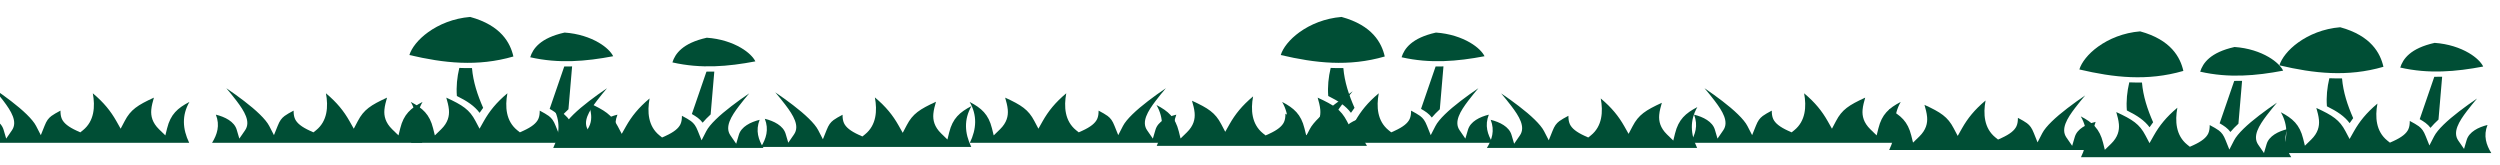 <svg width="1512" height="100" viewBox="0 0 1512 100" fill="none" xmlns="http://www.w3.org/2000/svg">
<path d="M1415.37 16.474C1405.25 17.304 1396.46 20.996 1389.92 25.716C1383.84 30.088 1379.85 35.332 1378.6 39.51C1399.33 44.398 1419.7 46.726 1441.5 40.398C1439.64 32.186 1434.04 21.588 1415.37 16.474ZM1472.47 25.929C1457.78 29.2 1453.3 35.652 1451.67 40.86C1468.99 44.807 1485.32 43.367 1501.84 40.238C1500.66 37.75 1497.62 34.639 1493.08 31.99C1487.86 28.933 1480.72 26.498 1472.47 25.929ZM1477.01 46.406C1475.45 46.442 1473.85 46.46 1472.26 46.442L1463.44 72.074C1464.8 72.856 1465.98 73.585 1467.01 74.367C1468.19 75.256 1469.13 76.216 1469.96 77.318C1471.32 75.701 1472.94 74.03 1474.8 72.323L1477.01 46.406ZM1408.79 47.313C1407.44 52.983 1406.88 58.636 1407.32 64.289C1413.69 67.453 1417.91 70.297 1421.06 74.474C1421.74 73.461 1422.48 72.448 1423.21 71.452C1419.79 63.702 1417.17 55.774 1416.46 47.402C1413.89 47.455 1411.33 47.42 1408.79 47.313ZM1498.12 59.578C1494.47 62.067 1490.78 64.68 1487.36 67.328C1480.22 72.785 1474.27 78.349 1472.17 82.42L1469.31 87.966L1467.04 82.313C1465.83 79.273 1464.77 77.798 1462.88 76.358C1461.64 75.434 1459.76 74.385 1457.43 73.141C1457.43 74.936 1457.28 76.607 1456.57 78.189C1455.39 80.731 1452.65 82.989 1447.55 85.317L1445.42 86.277L1443.83 84.997C1436.96 79.451 1436.37 70.723 1437.87 62.653C1431.15 68.288 1427.05 73.443 1423.63 79.469L1421.03 84.073L1418.58 79.433C1414.99 72.537 1410.77 69.817 1400.92 65.284C1401.6 67.701 1402.3 70.137 1402.51 72.625C1402.84 76.447 1401.89 80.429 1397.82 84.41L1394 88.126L1392.93 83.806C1390.83 75.363 1386.6 71.612 1379.45 67.879C1384.08 75.967 1383.64 84.162 1379.58 92.587H1506.74C1503.7 87.646 1501.84 82.153 1504.44 75.576C1498.95 76.927 1493.29 79.736 1491.84 84.677L1490.25 90.063L1486.77 85.015C1483.23 79.895 1487.18 73.496 1491.96 67.204C1493.91 64.591 1496.09 62.031 1498.12 59.578Z" fill="#004E35"/>
<path d="M1294.37 18.968C1284.25 19.798 1275.46 23.49 1268.92 28.209C1262.84 32.582 1258.85 37.826 1257.6 42.003C1278.33 46.891 1298.7 49.22 1320.5 42.892C1318.64 34.679 1313.04 24.082 1294.37 18.968ZM1351.47 28.422C1336.78 31.693 1332.3 38.146 1330.67 43.354C1347.99 47.3 1364.32 45.86 1380.84 42.732C1379.66 40.243 1376.62 37.133 1372.08 34.484C1366.86 31.427 1359.72 28.991 1351.47 28.422ZM1356.01 48.9C1354.45 48.935 1352.85 48.953 1351.26 48.935L1342.44 74.568C1343.8 75.35 1344.98 76.079 1346.01 76.861C1347.19 77.75 1348.13 78.71 1348.96 79.812C1350.32 78.194 1351.94 76.523 1353.8 74.817L1356.01 48.9ZM1287.79 49.806C1286.44 55.477 1285.88 61.13 1286.32 66.782C1292.69 69.946 1296.91 72.79 1300.06 76.968C1300.74 75.954 1301.48 74.941 1302.21 73.946C1298.79 66.195 1296.17 58.268 1295.46 49.895C1292.89 49.949 1290.33 49.913 1287.79 49.806ZM1377.12 62.072C1373.47 64.56 1369.78 67.173 1366.36 69.822C1359.22 75.279 1353.27 80.843 1351.17 84.913L1348.31 90.459L1346.04 84.807C1344.83 81.767 1343.77 80.292 1341.88 78.852C1340.64 77.927 1338.76 76.879 1336.43 75.634C1336.43 77.43 1336.28 79.101 1335.57 80.683C1334.39 83.225 1331.65 85.482 1326.55 87.811L1324.42 88.77L1322.83 87.491C1315.96 81.945 1315.37 73.217 1316.87 65.147C1310.15 70.782 1306.05 75.937 1302.63 81.963L1300.03 86.566L1297.58 81.927C1293.99 75.03 1289.77 72.31 1279.92 67.778C1280.6 70.195 1281.3 72.63 1281.51 75.119C1281.84 78.941 1280.89 82.922 1276.82 86.904L1273 90.619L1271.93 86.3C1269.83 77.856 1265.6 74.106 1258.45 70.373C1263.08 78.461 1262.64 86.655 1258.58 95.081H1385.74C1382.7 90.139 1380.84 84.647 1383.44 78.07C1377.95 79.421 1372.29 82.229 1370.84 87.171L1369.25 92.557L1365.77 87.508C1362.23 82.389 1366.18 75.99 1370.96 69.697C1372.91 67.084 1375.09 64.525 1377.12 62.072Z" fill="#004E35"/>
<path d="M811.369 10.241C801.254 11.071 792.465 14.763 785.924 19.482C779.836 23.855 775.849 29.099 774.602 33.276C795.326 38.164 815.705 40.493 837.5 34.165C835.642 25.952 830.038 15.354 811.369 10.241ZM868.466 19.695C853.779 22.966 849.296 29.419 847.674 34.627C864.986 38.573 881.325 37.133 897.841 34.005C896.661 31.516 893.623 28.405 889.081 25.757C883.861 22.699 876.724 20.264 868.466 19.695ZM873.008 40.173C871.445 40.208 869.852 40.226 868.26 40.208L859.442 65.841C860.798 66.623 861.978 67.352 863.01 68.134C864.19 69.022 865.134 69.982 865.96 71.084C867.316 69.467 868.938 67.796 870.796 66.09L873.008 40.173ZM804.793 41.079C803.436 46.75 802.876 52.402 803.318 58.055C809.688 61.219 813.906 64.063 817.061 68.24C817.74 67.227 818.477 66.214 819.214 65.219C815.793 57.468 813.168 49.541 812.461 41.168C809.895 41.221 807.329 41.186 804.793 41.079ZM894.125 53.344C890.468 55.833 886.781 58.446 883.36 61.095C876.223 66.552 870.265 72.115 868.171 76.186L865.311 81.732L863.04 76.079C861.831 73.04 860.769 71.564 858.881 70.125C857.643 69.2 855.755 68.151 853.425 66.907C853.425 68.703 853.278 70.373 852.57 71.955C851.39 74.497 848.648 76.755 843.545 79.083L841.422 80.043L839.829 78.763C832.958 73.218 832.368 64.49 833.872 56.42C827.148 62.054 823.048 67.209 819.627 73.235L817.032 77.839L814.584 73.2C810.986 66.303 806.769 63.583 796.918 59.05C797.597 61.468 798.304 63.903 798.511 66.392C798.835 70.213 797.892 74.195 793.822 78.177L789.996 81.892L788.926 77.573C786.832 69.129 782.597 65.379 775.445 61.646C780.075 69.734 779.639 77.928 775.584 86.354H902.736C899.699 81.412 897.841 75.919 900.436 69.342C894.95 70.693 889.288 73.502 887.843 78.444L886.25 83.829L882.77 78.781C879.231 73.662 883.183 67.263 887.961 60.97C889.907 58.357 892.09 55.797 894.125 53.344Z" fill="#004E35"/>
<path d="M284.369 10.241C274.254 11.071 265.465 14.763 258.924 19.482C252.836 23.855 248.849 29.099 247.602 33.276C268.326 38.164 288.705 40.493 310.5 34.165C308.642 25.952 303.038 15.354 284.369 10.241ZM341.466 19.695C326.779 22.966 322.296 29.419 320.674 34.627C337.986 38.573 354.325 37.133 370.841 34.005C369.661 31.516 366.623 28.405 362.081 25.757C356.861 22.699 349.724 20.264 341.466 19.695ZM346.008 40.173C344.445 40.208 342.852 40.226 341.26 40.208L332.442 65.841C333.798 66.623 334.978 67.352 336.01 68.134C337.19 69.022 338.134 69.982 338.96 71.084C340.316 69.467 341.938 67.796 343.796 66.09L346.008 40.173ZM277.793 41.079C276.436 46.75 275.876 52.402 276.318 58.055C282.688 61.219 286.906 64.063 290.061 68.24C290.74 67.227 291.477 66.214 292.214 65.219C288.793 57.468 286.168 49.541 285.461 41.168C282.895 41.221 280.329 41.186 277.793 41.079ZM367.125 53.344C363.468 55.833 359.781 58.446 356.36 61.095C349.223 66.552 343.265 72.115 341.171 76.186L338.311 81.732L336.04 76.079C334.831 73.04 333.769 71.564 331.881 70.125C330.643 69.2 328.755 68.151 326.425 66.907C326.425 68.703 326.278 70.373 325.57 71.955C324.39 74.497 321.648 76.755 316.545 79.083L314.422 80.043L312.829 78.763C305.958 73.218 305.368 64.49 306.872 56.42C300.148 62.054 296.048 67.209 292.627 73.235L290.032 77.839L287.584 73.2C283.986 66.303 279.769 63.583 269.918 59.05C270.597 61.468 271.304 63.903 271.511 66.392C271.835 70.213 270.892 74.195 266.822 78.177L262.996 81.892L261.926 77.573C259.832 69.129 255.597 65.379 248.445 61.646C253.075 69.734 252.639 77.928 248.584 86.354H375.736C372.699 81.412 370.841 75.919 373.436 69.342C367.95 70.693 362.288 73.502 360.843 78.444L359.25 83.829L355.77 78.781C352.231 73.662 356.183 67.263 360.961 60.97C362.907 58.357 365.09 55.797 367.125 53.344Z" fill="#004E35"/>
<path d="M427.466 22.812C412.779 26.083 408.296 32.535 406.674 37.744C423.986 41.69 440.325 40.25 456.841 37.121C455.661 34.633 452.623 31.522 448.081 28.874C442.861 25.816 435.724 23.381 427.466 22.812ZM432.008 43.29C430.445 43.325 428.852 43.343 427.26 43.325L418.442 68.957C419.798 69.74 420.978 70.469 422.01 71.251C423.19 72.139 424.134 73.099 424.96 74.201C426.316 72.584 427.938 70.913 429.796 69.206L432.008 43.29ZM453.125 56.461C449.468 58.95 445.781 61.563 442.36 64.212C435.223 69.669 429.265 75.232 427.171 79.303L424.311 84.849L422.04 79.196C420.831 76.157 419.769 74.681 417.881 73.241C416.643 72.317 414.755 71.268 412.425 70.024C412.425 71.819 412.278 73.49 411.57 75.072C410.39 77.614 407.648 79.872 402.545 82.2L400.422 83.16L398.829 81.88C391.958 76.334 391.368 67.607 392.872 59.536C386.148 65.171 382.048 70.326 378.627 76.352L376.032 80.956L373.584 76.317C369.986 69.42 365.769 66.7 355.918 62.167C356.597 64.585 357.304 67.02 357.511 69.509C357.835 73.33 356.892 77.312 352.822 81.294L348.996 85.009L347.926 80.689C345.832 72.246 341.597 68.495 334.445 64.763C339.075 72.85 338.639 81.045 334.584 89.471H461.736C458.699 84.529 456.841 79.036 459.436 72.459C453.95 73.81 448.288 76.619 446.843 81.56L445.25 86.946L441.77 81.898C438.231 76.779 442.183 70.38 446.961 64.087C448.907 61.474 451.09 58.914 453.125 56.461Z" fill="#004E35"/>
<path d="M1261.12 57.708C1257.47 60.197 1253.78 62.81 1250.36 65.458C1243.22 70.915 1237.27 76.479 1235.17 80.55L1232.31 86.096L1230.04 80.443C1228.83 77.403 1227.77 75.928 1225.88 74.488C1224.64 73.564 1222.76 72.515 1220.43 71.271C1220.43 73.066 1220.28 74.737 1219.57 76.319C1218.39 78.861 1215.65 81.118 1210.55 83.447L1208.42 84.407L1206.83 83.127C1199.96 77.581 1199.37 68.853 1200.87 60.783C1194.15 66.418 1190.05 71.573 1186.63 77.599L1184.03 82.203L1181.58 77.563C1177.99 70.666 1173.77 67.947 1163.92 63.414C1164.6 65.832 1165.3 68.267 1165.51 70.755C1165.84 74.577 1164.89 78.559 1160.82 82.54L1157 86.256L1155.93 81.936C1153.83 73.493 1149.6 69.742 1142.45 66.009C1147.08 74.097 1146.64 82.292 1142.58 90.717H1269.74C1266.7 85.776 1264.84 80.283 1267.44 73.706C1261.95 75.057 1256.29 77.865 1254.84 82.807L1253.25 88.193L1249.77 83.145C1246.23 78.025 1250.18 71.626 1254.96 65.334C1256.91 62.721 1259.09 60.161 1261.12 57.708Z" fill="#004E35"/>
<path d="M1030.88 53.344C1034.53 55.833 1038.22 58.446 1041.64 61.095C1048.78 66.552 1054.73 72.115 1056.83 76.186L1059.69 81.732L1061.96 76.079C1063.17 73.04 1064.23 71.564 1066.12 70.125C1067.36 69.2 1069.24 68.151 1071.57 66.907C1071.57 68.703 1071.72 70.374 1072.43 71.956C1073.61 74.497 1076.35 76.755 1081.45 79.084L1083.58 80.043L1085.17 78.763C1092.04 73.218 1092.63 64.49 1091.13 56.42C1097.85 62.054 1101.95 67.209 1105.37 73.235L1107.97 77.839L1110.42 73.2C1114.01 66.303 1118.23 63.583 1128.08 59.05C1127.4 61.468 1126.7 63.903 1126.49 66.392C1126.16 70.213 1127.11 74.195 1131.18 78.177L1135 81.892L1136.07 77.573C1138.17 69.129 1142.4 65.379 1149.55 61.646C1144.92 69.734 1145.36 77.928 1149.42 86.354H1022.26C1025.3 81.412 1027.16 75.919 1024.56 69.343C1030.05 70.693 1035.71 73.502 1037.16 78.444L1038.75 83.83L1042.23 78.781C1045.77 73.662 1041.82 67.263 1037.04 60.97C1035.09 58.357 1032.91 55.797 1030.88 53.344Z" fill="#004E35"/>
<path d="M468.875 55.838C472.532 58.327 476.219 60.94 479.64 63.588C486.777 69.045 492.735 74.609 494.829 78.68L497.689 84.225L499.96 78.573C501.169 75.533 502.231 74.058 504.119 72.618C505.357 71.694 507.245 70.645 509.575 69.401C509.575 71.196 509.722 72.867 510.43 74.449C511.61 76.991 514.352 79.248 519.455 81.577L521.578 82.537L523.171 81.257C530.042 75.711 530.632 66.983 529.128 58.913C535.852 64.548 539.952 69.703 543.373 75.729L545.968 80.333L548.416 75.693C552.014 68.796 556.231 66.077 566.082 61.544C565.403 63.961 564.696 66.397 564.489 68.885C564.165 72.707 565.108 76.689 569.178 80.67L573.004 84.385L574.074 80.066C576.168 71.623 580.403 67.872 587.555 64.139C582.925 72.227 583.361 80.421 587.416 88.847H460.264C463.301 83.906 465.159 78.413 462.564 71.836C468.05 73.187 473.712 75.995 475.157 80.937L476.75 86.323L480.23 81.275C483.769 76.155 479.817 69.756 475.039 63.464C473.093 60.851 470.91 58.291 468.875 55.838Z" fill="#004E35"/>
<path d="M136.875 53.344C140.532 55.833 144.219 58.446 147.64 61.095C154.777 66.552 160.735 72.115 162.829 76.186L165.689 81.732L167.96 76.079C169.169 73.04 170.231 71.564 172.119 70.125C173.357 69.2 175.245 68.151 177.575 66.907C177.575 68.703 177.722 70.374 178.43 71.956C179.61 74.497 182.352 76.755 187.455 79.084L189.578 80.043L191.171 78.763C198.042 73.218 198.632 64.49 197.128 56.42C203.852 62.054 207.952 67.209 211.373 73.235L213.968 77.839L216.416 73.2C220.014 66.303 224.231 63.583 234.082 59.05C233.403 61.468 232.696 63.903 232.489 66.392C232.165 70.213 233.108 74.195 237.178 78.177L241.004 81.892L242.074 77.573C244.168 69.129 248.403 65.379 255.555 61.646C250.925 69.734 251.361 77.928 255.416 86.354H128.264C131.301 81.412 133.159 75.919 130.564 69.343C136.05 70.693 141.712 73.502 143.157 78.444L144.75 83.83L148.23 78.781C151.769 73.662 147.817 67.263 143.039 60.97C141.093 58.357 138.91 55.797 136.875 53.344Z" fill="#004E35"/>
<path d="M-4.125 53.344C-0.468 55.833 3.219 58.446 6.64 61.095C13.777 66.552 19.735 72.115 21.829 76.186L24.689 81.732L26.96 76.079C28.169 73.04 29.231 71.564 31.119 70.125C32.357 69.2 34.245 68.151 36.575 66.907C36.575 68.703 36.722 70.374 37.43 71.956C38.61 74.497 41.352 76.755 46.455 79.084L48.578 80.043L50.171 78.763C57.042 73.218 57.632 64.49 56.128 56.42C62.852 62.054 66.952 67.209 70.373 73.235L72.968 77.839L75.416 73.2C79.014 66.303 83.231 63.583 93.082 59.05C92.403 61.468 91.696 63.903 91.489 66.392C91.165 70.213 92.109 74.195 96.178 78.177L100.004 81.892L101.074 77.573C103.168 69.129 107.403 65.379 114.555 61.646C109.925 69.734 110.361 77.928 114.416 86.354H-12.736C-9.699 81.412 -7.841 75.919 -10.436 69.343C-4.95 70.693 0.712 73.502 2.157 78.444L3.75 83.83L7.23 78.781C10.769 73.662 6.817 67.263 2.039 60.97C0.093 58.357 -2.09 55.797 -4.125 53.344Z" fill="#004E35"/>
<path d="M705.125 53.344C701.468 55.833 697.781 58.446 694.36 61.095C687.223 66.552 681.265 72.115 679.171 76.186L676.311 81.732L674.04 76.079C672.831 73.04 671.769 71.564 669.881 70.125C668.643 69.2 666.755 68.151 664.425 66.907C664.425 68.703 664.278 70.374 663.57 71.956C662.39 74.497 659.648 76.755 654.545 79.084L652.422 80.043L650.829 78.763C643.958 73.218 643.368 64.49 644.872 56.42C638.148 62.054 634.048 67.209 630.627 73.235L628.032 77.839L625.584 73.2C621.986 66.303 617.769 63.583 607.918 59.05C608.597 61.468 609.304 63.903 609.511 66.392C609.835 70.213 608.892 74.195 604.822 78.177L600.996 81.892L599.926 77.573C597.832 69.129 593.597 65.379 586.445 61.646C591.075 69.734 590.639 77.928 586.584 86.354H713.736C710.699 81.412 708.841 75.919 711.436 69.343C705.95 70.693 700.288 73.502 698.843 78.444L697.25 83.83L693.77 78.781C690.231 73.662 694.183 67.263 698.961 60.97C700.907 58.357 703.09 55.797 705.125 53.344Z" fill="#004E35"/>
<path d="M818.125 55.215C814.468 57.703 810.781 60.316 807.36 62.965C800.223 68.422 794.265 73.986 792.171 78.056L789.311 83.602L787.04 77.95C785.831 74.91 784.769 73.435 782.881 71.995C781.643 71.07 779.755 70.022 777.425 68.777C777.425 70.573 777.278 72.244 776.57 73.826C775.39 76.368 772.648 78.625 767.545 80.954L765.422 81.913L763.829 80.634C756.958 75.088 756.368 66.36 757.872 58.29C751.148 63.925 747.048 69.08 743.627 75.106L741.032 79.709L738.584 75.07C734.986 68.173 730.769 65.453 720.918 60.921C721.597 63.338 722.304 65.773 722.511 68.262C722.835 72.084 721.892 76.065 717.822 80.047L713.996 83.762L712.926 79.443C710.832 70.999 706.597 67.249 699.445 63.516C704.075 71.604 703.639 79.798 699.584 88.224H826.736C823.699 83.282 821.841 77.79 824.436 71.213C818.95 72.564 813.288 75.372 811.843 80.314L810.25 85.7L806.77 80.651C803.231 75.532 807.183 69.133 811.961 62.84C813.907 60.227 816.09 57.668 818.125 55.215Z" fill="#004E35"/>
<path d="M907.875 56.461C911.532 58.95 915.219 61.563 918.64 64.212C925.777 69.669 931.735 75.232 933.829 79.303L936.689 84.849L938.96 79.196C940.169 76.157 941.231 74.681 943.119 73.241C944.357 72.317 946.245 71.268 948.575 70.024C948.575 71.819 948.722 73.49 949.43 75.072C950.61 77.614 953.352 79.872 958.455 82.2L960.578 83.16L962.171 81.88C969.042 76.334 969.632 67.607 968.128 59.536C974.852 65.171 978.952 70.326 982.373 76.352L984.968 80.956L987.416 76.317C991.014 69.42 995.231 66.7 1005.08 62.167C1004.4 64.585 1003.7 67.02 1003.49 69.509C1003.16 73.33 1004.11 77.312 1008.18 81.294L1012 85.009L1013.07 80.689C1015.17 72.246 1019.4 68.495 1026.55 64.763C1021.92 72.85 1022.36 81.045 1026.42 89.471H899.264C902.301 84.529 904.159 79.036 901.564 72.459C907.05 73.81 912.712 76.619 914.157 81.56L915.75 86.946L919.23 81.898C922.769 76.779 918.817 70.38 914.039 64.087C912.093 61.474 909.91 58.914 907.875 56.461Z" fill="#004E35"/>
</svg>
